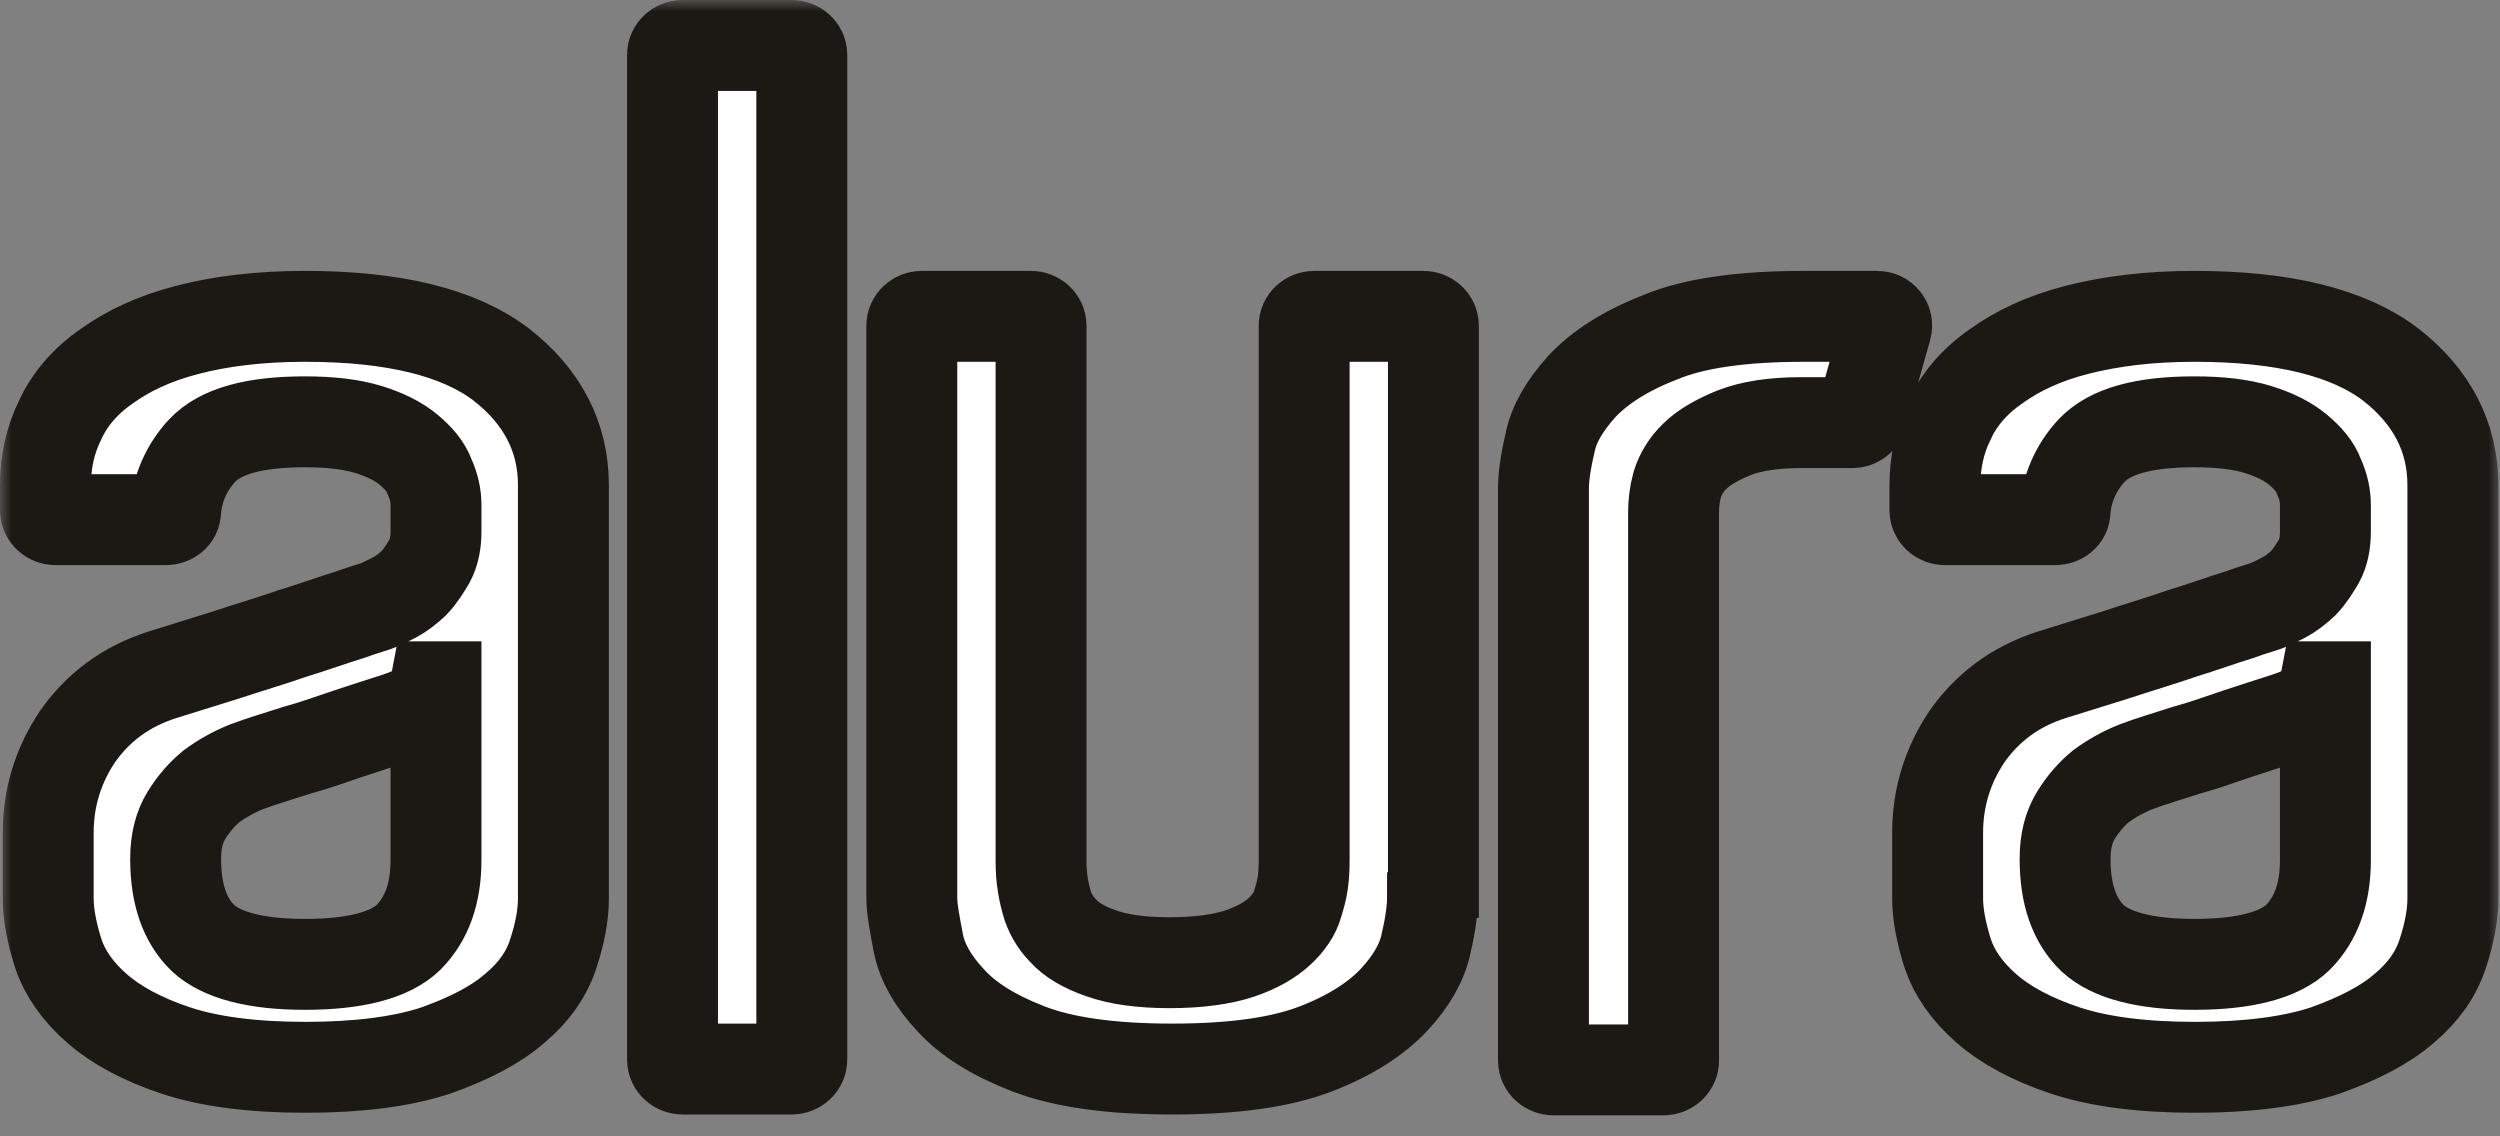 <svg width="110" height="50" viewBox="0 0 110 50" fill="none" xmlns="http://www.w3.org/2000/svg">
<rect x="0" y="0" width="110" height="50" fill="#808080" stroke="none"/>
<mask id="path-1-outside-1" maskUnits="userSpaceOnUse" x="0" y="0" width="110" height="50" fill="black">
<rect fill="white" width="110" height="50"/>
<path fill-rule="evenodd" clip-rule="evenodd" d="M30.035 2H34.835C35.077 2 35.279 2.186 35.279 2.408V46.628C35.278 46.736 35.231 46.84 35.148 46.916C35.065 46.993 34.953 47.036 34.835 47.038H30.035C29.917 47.036 29.805 46.993 29.722 46.916C29.639 46.84 29.592 46.736 29.591 46.628V2.408C29.591 2.186 29.792 2 30.035 2ZM63.03 38.386V39.5C63.03 39.983 62.95 40.651 62.748 41.505C62.586 42.322 62.102 43.175 61.336 43.992C60.571 44.81 59.441 45.553 57.908 46.147C56.376 46.74 54.277 47.038 51.575 47.038C48.871 47.038 46.774 46.74 45.242 46.147C43.71 45.553 42.579 44.846 41.813 43.992C41.048 43.175 40.562 42.322 40.401 41.468C40.239 40.613 40.119 39.983 40.119 39.5V14.327C40.119 14.104 40.321 13.919 40.562 13.919H45.363C45.604 13.919 45.806 14.104 45.806 14.327V37.904C45.806 38.684 45.927 39.239 46.049 39.686C46.169 40.132 46.411 40.577 46.774 40.947C47.138 41.357 47.703 41.69 48.469 41.951C49.194 42.211 50.203 42.359 51.454 42.359C52.745 42.359 53.793 42.209 54.559 41.951C55.325 41.69 55.89 41.357 56.294 40.985C56.697 40.614 56.979 40.205 57.101 39.76C57.222 39.314 57.383 38.944 57.383 37.867V14.327C57.383 14.104 57.585 13.919 57.826 13.919H62.627C62.868 13.919 63.07 14.104 63.07 14.327V38.387H63.03V38.386ZM79.367 13.919H82.593C82.877 13.919 83.077 14.178 82.998 14.438L81.909 18.299C81.868 18.485 81.666 18.596 81.505 18.596H79.246C78.035 18.596 77.067 18.746 76.301 19.041C75.576 19.338 74.97 19.673 74.567 20.081C74.209 20.427 73.947 20.848 73.802 21.306C73.679 21.752 73.638 22.162 73.638 22.532V46.666C73.638 46.774 73.591 46.877 73.508 46.954C73.425 47.03 73.313 47.074 73.195 47.075H68.355C68.238 47.074 68.126 47.03 68.043 46.954C67.96 46.877 67.913 46.774 67.912 46.666V21.492C67.912 21.047 67.992 20.378 68.194 19.524C68.355 18.669 68.839 17.854 69.605 17C70.371 16.183 71.502 15.44 73.034 14.846C74.527 14.216 76.665 13.919 79.367 13.919ZM13.416 13.919C17.327 13.919 20.192 14.624 22.048 16.034C23.863 17.445 24.79 19.229 24.79 21.344V39.538C24.79 40.28 24.629 41.097 24.347 41.951C24.065 42.842 23.5 43.658 22.652 44.364C21.805 45.107 20.636 45.7 19.184 46.22C17.731 46.703 15.795 46.962 13.456 46.962C11.077 46.962 9.18 46.703 7.728 46.22C6.276 45.737 5.104 45.107 4.259 44.364C3.411 43.622 2.847 42.804 2.564 41.95C2.282 41.06 2.121 40.242 2.121 39.538V36.642C2.121 35.083 2.565 33.671 3.411 32.408C4.299 31.146 5.509 30.218 7.124 29.698C7.93 29.438 8.818 29.178 9.866 28.844C10.875 28.509 11.882 28.214 12.85 27.878C13.818 27.581 14.626 27.284 15.352 27.062C16.078 26.802 16.522 26.69 16.683 26.616C16.844 26.541 17.085 26.43 17.367 26.282C17.651 26.134 17.933 25.912 18.215 25.652C18.498 25.354 18.7 25.02 18.901 24.686C19.103 24.314 19.184 23.869 19.184 23.386V22.235C19.184 21.827 19.103 21.419 18.901 20.974C18.74 20.526 18.417 20.156 17.974 19.784C17.53 19.413 16.924 19.116 16.197 18.893C15.472 18.671 14.545 18.56 13.416 18.56C11.198 18.56 9.705 18.968 8.898 19.822C8.202 20.571 7.792 21.51 7.728 22.494C7.728 22.718 7.526 22.866 7.285 22.866H2.445C2.327 22.866 2.215 22.823 2.132 22.746C2.049 22.67 2.001 22.567 2 22.459V21.381C2 20.342 2.202 19.376 2.645 18.486C3.049 17.594 3.734 16.776 4.702 16.109C5.631 15.44 6.801 14.883 8.253 14.513C9.664 14.141 11.398 13.919 13.416 13.919ZM19.144 30.218C19.107 30.409 19.026 30.59 18.908 30.75C18.79 30.91 18.637 31.045 18.458 31.146C18.094 31.369 17.773 31.48 17.449 31.592C16.764 31.814 16.038 32.038 15.272 32.297C14.506 32.556 13.779 32.818 13.093 33.002C12.286 33.263 11.52 33.485 10.834 33.745C10.285 33.966 9.77 34.253 9.302 34.599C8.898 34.932 8.535 35.342 8.211 35.861C7.889 36.382 7.728 37.013 7.728 37.791C7.728 39.352 8.131 40.502 8.937 41.282C9.744 42.025 11.237 42.432 13.416 42.432C15.633 42.432 17.167 42.025 17.974 41.245C18.78 40.428 19.184 39.314 19.184 37.829V30.218H19.144ZM96.551 13.919C100.462 13.919 103.327 14.624 105.183 16.034C106.999 17.445 107.926 19.229 107.926 21.344V39.538C107.926 40.28 107.765 41.097 107.483 41.951C107.199 42.842 106.635 43.658 105.788 44.364C104.94 45.107 103.77 45.7 102.318 46.22C100.868 46.703 98.93 46.962 96.592 46.962C94.213 46.962 92.316 46.703 90.864 46.22C89.412 45.737 88.24 45.107 87.394 44.364C86.547 43.622 85.983 42.804 85.699 41.95C85.418 41.06 85.256 40.242 85.256 39.538V36.642C85.256 35.083 85.699 33.671 86.547 32.408C87.435 31.146 88.644 30.218 90.257 29.698C91.064 29.438 91.952 29.178 93.002 28.844C94.009 28.509 95.018 28.214 95.986 27.878C96.954 27.581 97.762 27.284 98.487 27.062C99.212 26.802 99.657 26.69 99.819 26.616C99.98 26.541 100.221 26.43 100.503 26.282C100.787 26.134 101.068 25.912 101.35 25.652C101.634 25.354 101.834 25.02 102.036 24.686C102.239 24.314 102.318 23.869 102.318 23.386V22.235C102.318 21.827 102.237 21.419 102.036 20.974C101.875 20.526 101.552 20.156 101.108 19.784C100.666 19.413 100.06 19.116 99.335 18.893C98.608 18.671 97.68 18.56 96.551 18.56C94.332 18.56 92.841 18.968 92.034 19.822C91.338 20.571 90.927 21.51 90.864 22.494C90.864 22.718 90.662 22.866 90.419 22.866H85.579C85.462 22.865 85.35 22.822 85.267 22.746C85.184 22.669 85.137 22.566 85.136 22.459V21.381C85.136 20.342 85.338 19.376 85.781 18.486C86.183 17.594 86.87 16.776 87.838 16.109C88.766 15.44 89.935 14.883 91.387 14.513C92.841 14.141 94.534 13.919 96.551 13.919ZM102.279 30.218C102.242 30.409 102.162 30.59 102.044 30.75C101.926 30.91 101.772 31.045 101.593 31.146C101.23 31.369 100.909 31.48 100.584 31.592C99.9 31.814 99.173 32.038 98.406 32.297C97.64 32.556 96.915 32.818 96.228 33.002C95.422 33.263 94.654 33.485 93.97 33.745C93.42 33.966 92.904 34.253 92.436 34.599C92.034 34.932 91.67 35.342 91.348 35.861C91.025 36.382 90.864 37.013 90.864 37.791C90.864 39.352 91.266 40.502 92.073 41.282C92.88 42.025 94.372 42.432 96.551 42.432C98.769 42.432 100.303 42.025 101.109 41.245C101.916 40.428 102.318 39.314 102.318 37.829V30.218H102.279Z"/>
</mask>
<path fill-rule="evenodd" clip-rule="evenodd" d="M30.035 2H34.835C35.077 2 35.279 2.186 35.279 2.408V46.628C35.278 46.736 35.231 46.84 35.148 46.916C35.065 46.993 34.953 47.036 34.835 47.038H30.035C29.917 47.036 29.805 46.993 29.722 46.916C29.639 46.84 29.592 46.736 29.591 46.628V2.408C29.591 2.186 29.792 2 30.035 2ZM63.03 38.386V39.5C63.03 39.983 62.95 40.651 62.748 41.505C62.586 42.322 62.102 43.175 61.336 43.992C60.571 44.81 59.441 45.553 57.908 46.147C56.376 46.74 54.277 47.038 51.575 47.038C48.871 47.038 46.774 46.74 45.242 46.147C43.71 45.553 42.579 44.846 41.813 43.992C41.048 43.175 40.562 42.322 40.401 41.468C40.239 40.613 40.119 39.983 40.119 39.5V14.327C40.119 14.104 40.321 13.919 40.562 13.919H45.363C45.604 13.919 45.806 14.104 45.806 14.327V37.904C45.806 38.684 45.927 39.239 46.049 39.686C46.169 40.132 46.411 40.577 46.774 40.947C47.138 41.357 47.703 41.69 48.469 41.951C49.194 42.211 50.203 42.359 51.454 42.359C52.745 42.359 53.793 42.209 54.559 41.951C55.325 41.69 55.89 41.357 56.294 40.985C56.697 40.614 56.979 40.205 57.101 39.76C57.222 39.314 57.383 38.944 57.383 37.867V14.327C57.383 14.104 57.585 13.919 57.826 13.919H62.627C62.868 13.919 63.07 14.104 63.07 14.327V38.387H63.03V38.386ZM79.367 13.919H82.593C82.877 13.919 83.077 14.178 82.998 14.438L81.909 18.299C81.868 18.485 81.666 18.596 81.505 18.596H79.246C78.035 18.596 77.067 18.746 76.301 19.041C75.576 19.338 74.97 19.673 74.567 20.081C74.209 20.427 73.947 20.848 73.802 21.306C73.679 21.752 73.638 22.162 73.638 22.532V46.666C73.638 46.774 73.591 46.877 73.508 46.954C73.425 47.03 73.313 47.074 73.195 47.075H68.355C68.238 47.074 68.126 47.03 68.043 46.954C67.96 46.877 67.913 46.774 67.912 46.666V21.492C67.912 21.047 67.992 20.378 68.194 19.524C68.355 18.669 68.839 17.854 69.605 17C70.371 16.183 71.502 15.44 73.034 14.846C74.527 14.216 76.665 13.919 79.367 13.919ZM13.416 13.919C17.327 13.919 20.192 14.624 22.048 16.034C23.863 17.445 24.79 19.229 24.79 21.344V39.538C24.79 40.28 24.629 41.097 24.347 41.951C24.065 42.842 23.5 43.658 22.652 44.364C21.805 45.107 20.636 45.7 19.184 46.22C17.731 46.703 15.795 46.962 13.456 46.962C11.077 46.962 9.18 46.703 7.728 46.22C6.276 45.737 5.104 45.107 4.259 44.364C3.411 43.622 2.847 42.804 2.564 41.95C2.282 41.06 2.121 40.242 2.121 39.538V36.642C2.121 35.083 2.565 33.671 3.411 32.408C4.299 31.146 5.509 30.218 7.124 29.698C7.93 29.438 8.818 29.178 9.866 28.844C10.875 28.509 11.882 28.214 12.85 27.878C13.818 27.581 14.626 27.284 15.352 27.062C16.078 26.802 16.522 26.69 16.683 26.616C16.844 26.541 17.085 26.43 17.367 26.282C17.651 26.134 17.933 25.912 18.215 25.652C18.498 25.354 18.7 25.02 18.901 24.686C19.103 24.314 19.184 23.869 19.184 23.386V22.235C19.184 21.827 19.103 21.419 18.901 20.974C18.74 20.526 18.417 20.156 17.974 19.784C17.53 19.413 16.924 19.116 16.197 18.893C15.472 18.671 14.545 18.56 13.416 18.56C11.198 18.56 9.705 18.968 8.898 19.822C8.202 20.571 7.792 21.51 7.728 22.494C7.728 22.718 7.526 22.866 7.285 22.866H2.445C2.327 22.866 2.215 22.823 2.132 22.746C2.049 22.67 2.001 22.567 2 22.459V21.381C2 20.342 2.202 19.376 2.645 18.486C3.049 17.594 3.734 16.776 4.702 16.109C5.631 15.44 6.801 14.883 8.253 14.513C9.664 14.141 11.398 13.919 13.416 13.919ZM19.144 30.218C19.107 30.409 19.026 30.59 18.908 30.75C18.79 30.91 18.637 31.045 18.458 31.146C18.094 31.369 17.773 31.48 17.449 31.592C16.764 31.814 16.038 32.038 15.272 32.297C14.506 32.556 13.779 32.818 13.093 33.002C12.286 33.263 11.52 33.485 10.834 33.745C10.285 33.966 9.77 34.253 9.302 34.599C8.898 34.932 8.535 35.342 8.211 35.861C7.889 36.382 7.728 37.013 7.728 37.791C7.728 39.352 8.131 40.502 8.937 41.282C9.744 42.025 11.237 42.432 13.416 42.432C15.633 42.432 17.167 42.025 17.974 41.245C18.78 40.428 19.184 39.314 19.184 37.829V30.218H19.144ZM96.551 13.919C100.462 13.919 103.327 14.624 105.183 16.034C106.999 17.445 107.926 19.229 107.926 21.344V39.538C107.926 40.28 107.765 41.097 107.483 41.951C107.199 42.842 106.635 43.658 105.788 44.364C104.94 45.107 103.77 45.7 102.318 46.22C100.868 46.703 98.93 46.962 96.592 46.962C94.213 46.962 92.316 46.703 90.864 46.22C89.412 45.737 88.24 45.107 87.394 44.364C86.547 43.622 85.983 42.804 85.699 41.95C85.418 41.06 85.256 40.242 85.256 39.538V36.642C85.256 35.083 85.699 33.671 86.547 32.408C87.435 31.146 88.644 30.218 90.257 29.698C91.064 29.438 91.952 29.178 93.002 28.844C94.009 28.509 95.018 28.214 95.986 27.878C96.954 27.581 97.762 27.284 98.487 27.062C99.212 26.802 99.657 26.69 99.819 26.616C99.98 26.541 100.221 26.43 100.503 26.282C100.787 26.134 101.068 25.912 101.35 25.652C101.634 25.354 101.834 25.02 102.036 24.686C102.239 24.314 102.318 23.869 102.318 23.386V22.235C102.318 21.827 102.237 21.419 102.036 20.974C101.875 20.526 101.552 20.156 101.108 19.784C100.666 19.413 100.06 19.116 99.335 18.893C98.608 18.671 97.68 18.56 96.551 18.56C94.332 18.56 92.841 18.968 92.034 19.822C91.338 20.571 90.927 21.51 90.864 22.494C90.864 22.718 90.662 22.866 90.419 22.866H85.579C85.462 22.865 85.35 22.822 85.267 22.746C85.184 22.669 85.137 22.566 85.136 22.459V21.381C85.136 20.342 85.338 19.376 85.781 18.486C86.183 17.594 86.87 16.776 87.838 16.109C88.766 15.44 89.935 14.883 91.387 14.513C92.841 14.141 94.534 13.919 96.551 13.919ZM102.279 30.218C102.242 30.409 102.162 30.59 102.044 30.75C101.926 30.91 101.772 31.045 101.593 31.146C101.23 31.369 100.909 31.48 100.584 31.592C99.9 31.814 99.173 32.038 98.406 32.297C97.64 32.556 96.915 32.818 96.228 33.002C95.422 33.263 94.654 33.485 93.97 33.745C93.42 33.966 92.904 34.253 92.436 34.599C92.034 34.932 91.67 35.342 91.348 35.861C91.025 36.382 90.864 37.013 90.864 37.791C90.864 39.352 91.266 40.502 92.073 41.282C92.88 42.025 94.372 42.432 96.551 42.432C98.769 42.432 100.303 42.025 101.109 41.245C101.916 40.428 102.318 39.314 102.318 37.829V30.218H102.279Z" fill="white"/>
<path fill-rule="evenodd" clip-rule="evenodd" d="M30.035 2H34.835C35.077 2 35.279 2.186 35.279 2.408V46.628C35.278 46.736 35.231 46.84 35.148 46.916C35.065 46.993 34.953 47.036 34.835 47.038H30.035C29.917 47.036 29.805 46.993 29.722 46.916C29.639 46.84 29.592 46.736 29.591 46.628V2.408C29.591 2.186 29.792 2 30.035 2ZM63.03 38.386V39.5C63.03 39.983 62.95 40.651 62.748 41.505C62.586 42.322 62.102 43.175 61.336 43.992C60.571 44.81 59.441 45.553 57.908 46.147C56.376 46.74 54.277 47.038 51.575 47.038C48.871 47.038 46.774 46.74 45.242 46.147C43.71 45.553 42.579 44.846 41.813 43.992C41.048 43.175 40.562 42.322 40.401 41.468C40.239 40.613 40.119 39.983 40.119 39.5V14.327C40.119 14.104 40.321 13.919 40.562 13.919H45.363C45.604 13.919 45.806 14.104 45.806 14.327V37.904C45.806 38.684 45.927 39.239 46.049 39.686C46.169 40.132 46.411 40.577 46.774 40.947C47.138 41.357 47.703 41.69 48.469 41.951C49.194 42.211 50.203 42.359 51.454 42.359C52.745 42.359 53.793 42.209 54.559 41.951C55.325 41.69 55.89 41.357 56.294 40.985C56.697 40.614 56.979 40.205 57.101 39.76C57.222 39.314 57.383 38.944 57.383 37.867V14.327C57.383 14.104 57.585 13.919 57.826 13.919H62.627C62.868 13.919 63.07 14.104 63.07 14.327V38.387H63.03V38.386ZM79.367 13.919H82.593C82.877 13.919 83.077 14.178 82.998 14.438L81.909 18.299C81.868 18.485 81.666 18.596 81.505 18.596H79.246C78.035 18.596 77.067 18.746 76.301 19.041C75.576 19.338 74.97 19.673 74.567 20.081C74.209 20.427 73.947 20.848 73.802 21.306C73.679 21.752 73.638 22.162 73.638 22.532V46.666C73.638 46.774 73.591 46.877 73.508 46.954C73.425 47.03 73.313 47.074 73.195 47.075H68.355C68.238 47.074 68.126 47.03 68.043 46.954C67.96 46.877 67.913 46.774 67.912 46.666V21.492C67.912 21.047 67.992 20.378 68.194 19.524C68.355 18.669 68.839 17.854 69.605 17C70.371 16.183 71.502 15.44 73.034 14.846C74.527 14.216 76.665 13.919 79.367 13.919ZM13.416 13.919C17.327 13.919 20.192 14.624 22.048 16.034C23.863 17.445 24.79 19.229 24.79 21.344V39.538C24.79 40.28 24.629 41.097 24.347 41.951C24.065 42.842 23.5 43.658 22.652 44.364C21.805 45.107 20.636 45.7 19.184 46.22C17.731 46.703 15.795 46.962 13.456 46.962C11.077 46.962 9.18 46.703 7.728 46.22C6.276 45.737 5.104 45.107 4.259 44.364C3.411 43.622 2.847 42.804 2.564 41.95C2.282 41.06 2.121 40.242 2.121 39.538V36.642C2.121 35.083 2.565 33.671 3.411 32.408C4.299 31.146 5.509 30.218 7.124 29.698C7.93 29.438 8.818 29.178 9.866 28.844C10.875 28.509 11.882 28.214 12.85 27.878C13.818 27.581 14.626 27.284 15.352 27.062C16.078 26.802 16.522 26.69 16.683 26.616C16.844 26.541 17.085 26.43 17.367 26.282C17.651 26.134 17.933 25.912 18.215 25.652C18.498 25.354 18.7 25.02 18.901 24.686C19.103 24.314 19.184 23.869 19.184 23.386V22.235C19.184 21.827 19.103 21.419 18.901 20.974C18.74 20.526 18.417 20.156 17.974 19.784C17.53 19.413 16.924 19.116 16.197 18.893C15.472 18.671 14.545 18.56 13.416 18.56C11.198 18.56 9.705 18.968 8.898 19.822C8.202 20.571 7.792 21.51 7.728 22.494C7.728 22.718 7.526 22.866 7.285 22.866H2.445C2.327 22.866 2.215 22.823 2.132 22.746C2.049 22.67 2.001 22.567 2 22.459V21.381C2 20.342 2.202 19.376 2.645 18.486C3.049 17.594 3.734 16.776 4.702 16.109C5.631 15.44 6.801 14.883 8.253 14.513C9.664 14.141 11.398 13.919 13.416 13.919ZM19.144 30.218C19.107 30.409 19.026 30.59 18.908 30.75C18.79 30.91 18.637 31.045 18.458 31.146C18.094 31.369 17.773 31.48 17.449 31.592C16.764 31.814 16.038 32.038 15.272 32.297C14.506 32.556 13.779 32.818 13.093 33.002C12.286 33.263 11.52 33.485 10.834 33.745C10.285 33.966 9.77 34.253 9.302 34.599C8.898 34.932 8.535 35.342 8.211 35.861C7.889 36.382 7.728 37.013 7.728 37.791C7.728 39.352 8.131 40.502 8.937 41.282C9.744 42.025 11.237 42.432 13.416 42.432C15.633 42.432 17.167 42.025 17.974 41.245C18.78 40.428 19.184 39.314 19.184 37.829V30.218H19.144ZM96.551 13.919C100.462 13.919 103.327 14.624 105.183 16.034C106.999 17.445 107.926 19.229 107.926 21.344V39.538C107.926 40.28 107.765 41.097 107.483 41.951C107.199 42.842 106.635 43.658 105.788 44.364C104.94 45.107 103.77 45.7 102.318 46.22C100.868 46.703 98.93 46.962 96.592 46.962C94.213 46.962 92.316 46.703 90.864 46.22C89.412 45.737 88.24 45.107 87.394 44.364C86.547 43.622 85.983 42.804 85.699 41.95C85.418 41.06 85.256 40.242 85.256 39.538V36.642C85.256 35.083 85.699 33.671 86.547 32.408C87.435 31.146 88.644 30.218 90.257 29.698C91.064 29.438 91.952 29.178 93.002 28.844C94.009 28.509 95.018 28.214 95.986 27.878C96.954 27.581 97.762 27.284 98.487 27.062C99.212 26.802 99.657 26.69 99.819 26.616C99.98 26.541 100.221 26.43 100.503 26.282C100.787 26.134 101.068 25.912 101.35 25.652C101.634 25.354 101.834 25.02 102.036 24.686C102.239 24.314 102.318 23.869 102.318 23.386V22.235C102.318 21.827 102.237 21.419 102.036 20.974C101.875 20.526 101.552 20.156 101.108 19.784C100.666 19.413 100.06 19.116 99.335 18.893C98.608 18.671 97.68 18.56 96.551 18.56C94.332 18.56 92.841 18.968 92.034 19.822C91.338 20.571 90.927 21.51 90.864 22.494C90.864 22.718 90.662 22.866 90.419 22.866H85.579C85.462 22.865 85.35 22.822 85.267 22.746C85.184 22.669 85.137 22.566 85.136 22.459V21.381C85.136 20.342 85.338 19.376 85.781 18.486C86.183 17.594 86.87 16.776 87.838 16.109C88.766 15.44 89.935 14.883 91.387 14.513C92.841 14.141 94.534 13.919 96.551 13.919ZM102.279 30.218C102.242 30.409 102.162 30.59 102.044 30.75C101.926 30.91 101.772 31.045 101.593 31.146C101.23 31.369 100.909 31.48 100.584 31.592C99.9 31.814 99.173 32.038 98.406 32.297C97.64 32.556 96.915 32.818 96.228 33.002C95.422 33.263 94.654 33.485 93.97 33.745C93.42 33.966 92.904 34.253 92.436 34.599C92.034 34.932 91.67 35.342 91.348 35.861C91.025 36.382 90.864 37.013 90.864 37.791C90.864 39.352 91.266 40.502 92.073 41.282C92.88 42.025 94.372 42.432 96.551 42.432C98.769 42.432 100.303 42.025 101.109 41.245C101.916 40.428 102.318 39.314 102.318 37.829V30.218H102.279Z" stroke="#1C1814" stroke-width="4" mask="url(#path-1-outside-1)"/>
</svg>
